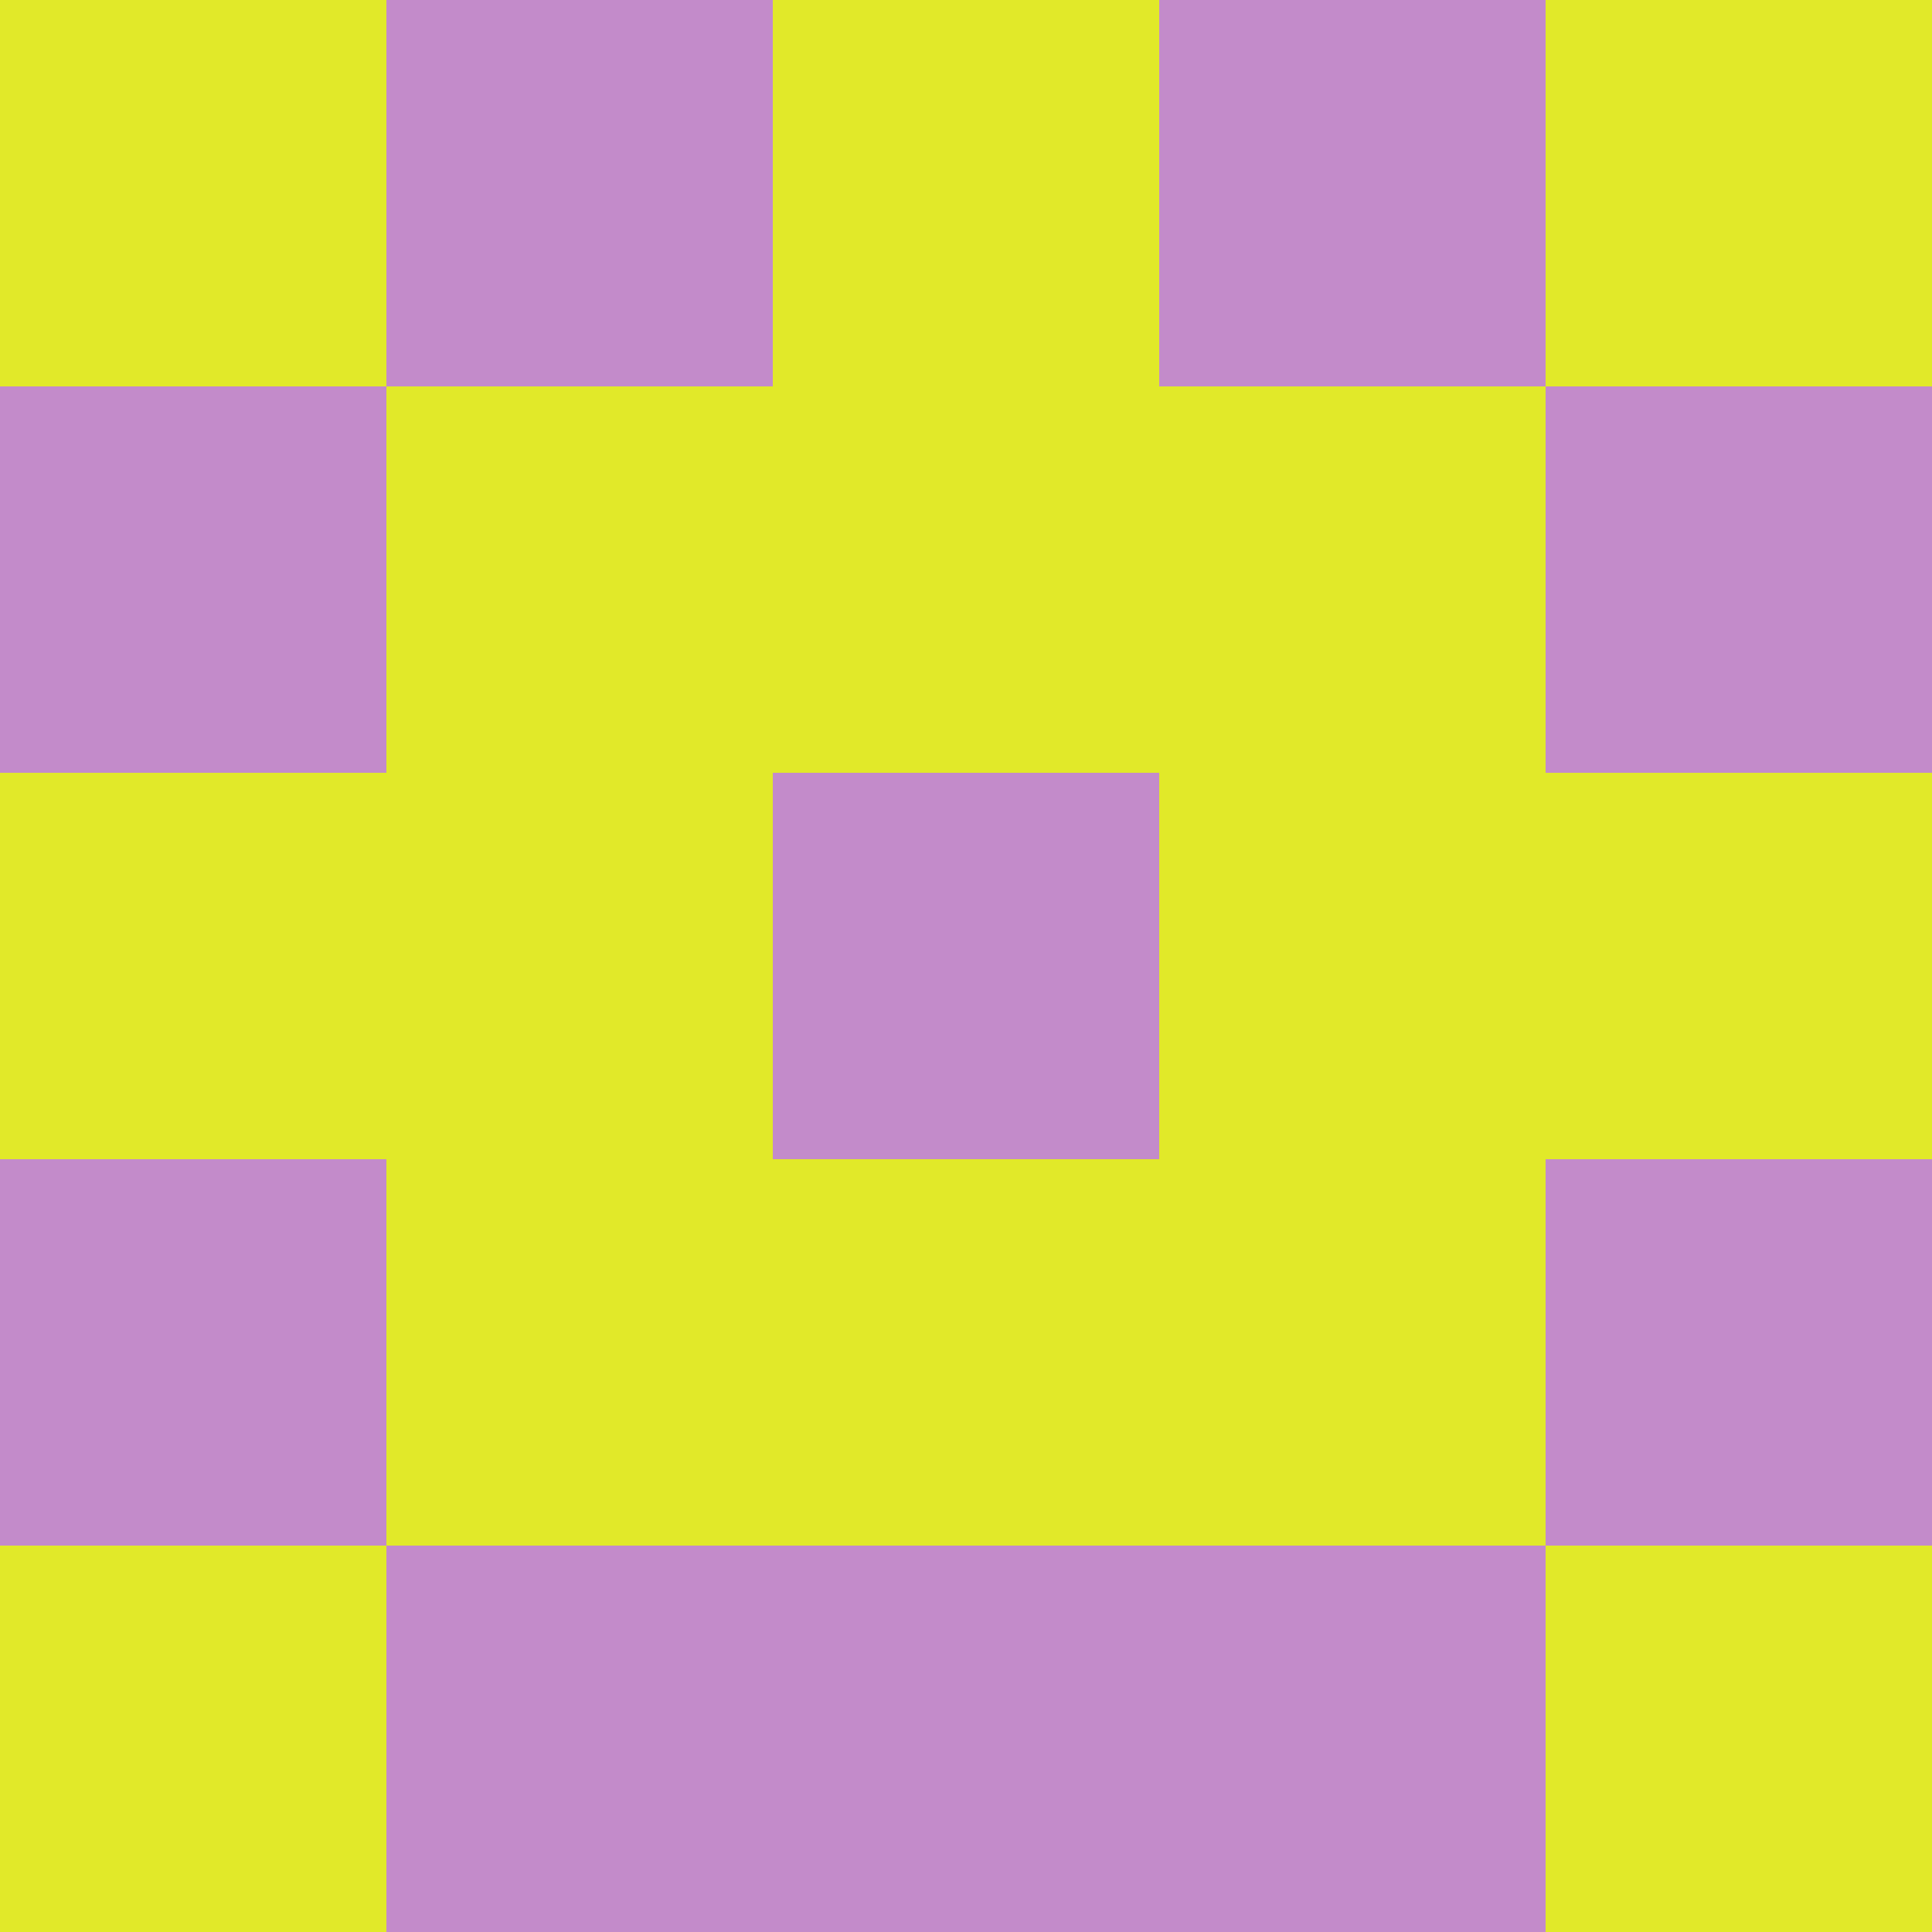<?xml version="1.0" encoding="utf-8"?>
<!DOCTYPE svg PUBLIC "-//W3C//DTD SVG 20010904//EN"
        "http://www.w3.org/TR/2001/REC-SVG-20010904/DTD/svg10.dtd">

<svg width="400" height="400" viewBox="0 0 5 5"
    xmlns="http://www.w3.org/2000/svg"
    xmlns:xlink="http://www.w3.org/1999/xlink">
            <rect x="0" y="0" width="1" height="1" fill="#E1E929" />
        <rect x="0" y="1" width="1" height="1" fill="#C38BCA" />
        <rect x="0" y="2" width="1" height="1" fill="#E1E929" />
        <rect x="0" y="3" width="1" height="1" fill="#C38BCA" />
        <rect x="0" y="4" width="1" height="1" fill="#E1E929" />
                <rect x="1" y="0" width="1" height="1" fill="#C38BCA" />
        <rect x="1" y="1" width="1" height="1" fill="#E1E929" />
        <rect x="1" y="2" width="1" height="1" fill="#E1E929" />
        <rect x="1" y="3" width="1" height="1" fill="#E1E929" />
        <rect x="1" y="4" width="1" height="1" fill="#C38BCA" />
                <rect x="2" y="0" width="1" height="1" fill="#E1E929" />
        <rect x="2" y="1" width="1" height="1" fill="#E1E929" />
        <rect x="2" y="2" width="1" height="1" fill="#C38BCA" />
        <rect x="2" y="3" width="1" height="1" fill="#E1E929" />
        <rect x="2" y="4" width="1" height="1" fill="#C38BCA" />
                <rect x="3" y="0" width="1" height="1" fill="#C38BCA" />
        <rect x="3" y="1" width="1" height="1" fill="#E1E929" />
        <rect x="3" y="2" width="1" height="1" fill="#E1E929" />
        <rect x="3" y="3" width="1" height="1" fill="#E1E929" />
        <rect x="3" y="4" width="1" height="1" fill="#C38BCA" />
                <rect x="4" y="0" width="1" height="1" fill="#E1E929" />
        <rect x="4" y="1" width="1" height="1" fill="#C38BCA" />
        <rect x="4" y="2" width="1" height="1" fill="#E1E929" />
        <rect x="4" y="3" width="1" height="1" fill="#C38BCA" />
        <rect x="4" y="4" width="1" height="1" fill="#E1E929" />
        
</svg>


